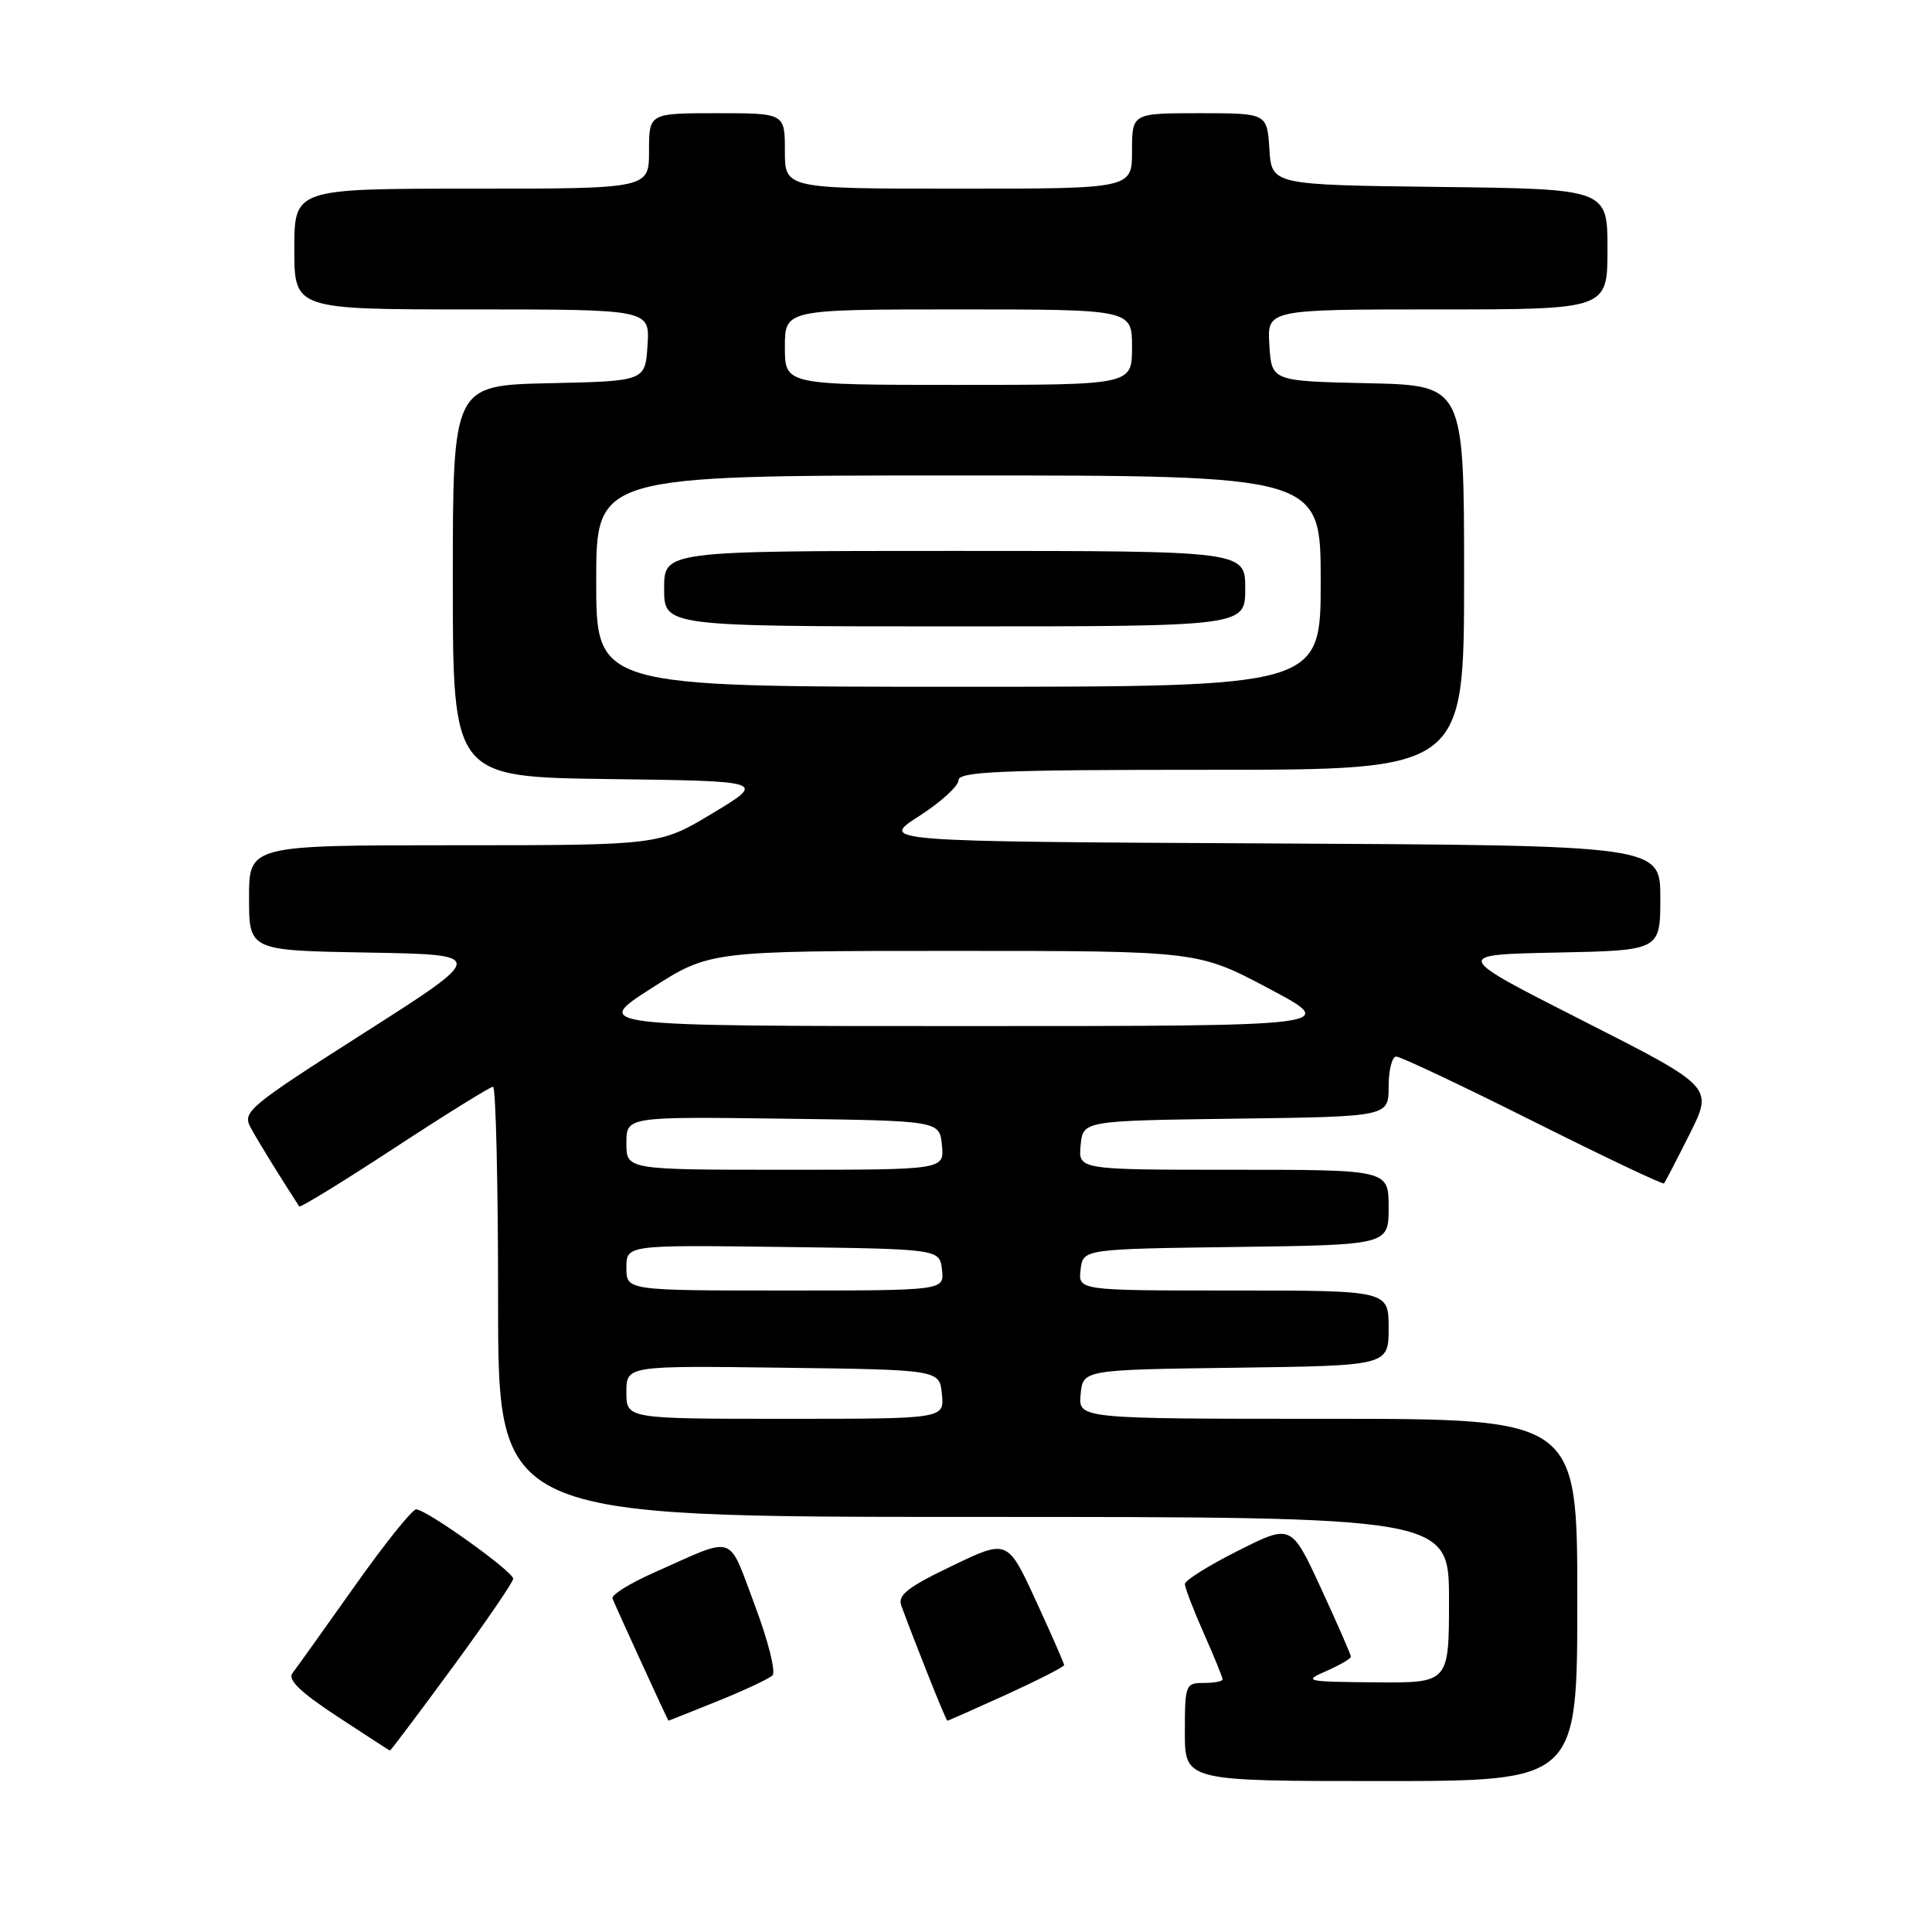 <?xml version="1.0" encoding="UTF-8" standalone="no"?>
<!DOCTYPE svg PUBLIC "-//W3C//DTD SVG 1.1//EN" "http://www.w3.org/Graphics/SVG/1.1/DTD/svg11.dtd" >
<svg xmlns="http://www.w3.org/2000/svg" xmlns:xlink="http://www.w3.org/1999/xlink" version="1.1" viewBox="0 0 256 256">
 <g >
 <path fill="currentColor"
d=" M 209.00 212.00 C 209.00 188.00 209.00 188.00 175.94 188.00 C 142.87 188.00 142.87 188.00 143.19 184.75 C 143.50 181.50 143.50 181.50 163.75 181.23 C 184.00 180.96 184.00 180.96 184.00 175.98 C 184.00 171.00 184.00 171.00 163.43 171.00 C 142.87 171.00 142.87 171.00 143.18 168.25 C 143.50 165.50 143.50 165.50 163.75 165.23 C 184.00 164.96 184.00 164.96 184.00 159.98 C 184.00 155.00 184.00 155.00 163.44 155.00 C 142.87 155.00 142.87 155.00 143.19 151.75 C 143.50 148.50 143.50 148.50 163.75 148.23 C 184.00 147.96 184.00 147.96 184.00 143.98 C 184.00 141.79 184.45 140.00 185.01 140.00 C 185.57 140.00 193.72 143.85 203.12 148.56 C 212.52 153.27 220.34 156.98 220.49 156.81 C 220.64 156.64 222.17 153.69 223.89 150.26 C 227.02 144.02 227.02 144.02 209.76 135.26 C 192.50 126.50 192.50 126.50 206.25 126.22 C 220.00 125.94 220.00 125.94 220.00 118.98 C 220.00 112.02 220.00 112.02 168.27 111.76 C 116.54 111.50 116.54 111.50 121.77 108.15 C 124.65 106.30 127.00 104.16 127.00 103.40 C 127.00 102.23 132.50 102.00 160.50 102.00 C 194.00 102.00 194.00 102.00 194.00 76.53 C 194.00 51.06 194.00 51.06 181.25 50.78 C 168.50 50.50 168.50 50.50 168.20 45.75 C 167.89 41.00 167.89 41.00 190.45 41.00 C 213.00 41.00 213.00 41.00 213.00 33.02 C 213.00 25.04 213.00 25.04 190.75 24.77 C 168.50 24.50 168.50 24.50 168.20 19.75 C 167.89 15.00 167.89 15.00 158.95 15.00 C 150.00 15.00 150.00 15.00 150.00 20.00 C 150.00 25.00 150.00 25.00 127.00 25.00 C 104.00 25.00 104.00 25.00 104.00 20.00 C 104.00 15.00 104.00 15.00 95.00 15.00 C 86.00 15.00 86.00 15.00 86.00 20.00 C 86.00 25.00 86.00 25.00 62.50 25.00 C 39.00 25.00 39.00 25.00 39.00 33.00 C 39.00 41.00 39.00 41.00 62.55 41.00 C 86.11 41.00 86.11 41.00 85.80 45.75 C 85.50 50.50 85.50 50.50 72.75 50.78 C 60.00 51.06 60.00 51.06 60.00 77.01 C 60.00 102.96 60.00 102.96 80.75 103.23 C 101.50 103.50 101.50 103.50 94.44 107.75 C 87.38 112.00 87.38 112.00 60.19 112.00 C 33.00 112.00 33.00 112.00 33.00 118.97 C 33.00 125.95 33.00 125.95 48.75 126.22 C 64.50 126.50 64.50 126.50 48.27 136.85 C 33.01 146.58 32.10 147.33 33.18 149.35 C 34.07 151.03 37.18 156.07 39.65 159.86 C 39.78 160.06 45.46 156.57 52.27 152.11 C 59.08 147.65 64.96 144.00 65.33 144.00 C 65.70 144.00 66.00 156.82 66.00 172.50 C 66.00 201.00 66.00 201.00 129.00 201.00 C 192.00 201.00 192.00 201.00 192.00 212.00 C 192.00 223.00 192.00 223.00 182.25 222.92 C 172.93 222.84 172.64 222.77 175.75 221.42 C 177.54 220.63 179.00 219.78 179.00 219.52 C 179.00 219.25 177.22 215.19 175.05 210.48 C 171.10 201.93 171.10 201.93 164.05 205.48 C 160.17 207.43 157.00 209.41 157.00 209.89 C 157.00 210.36 158.12 213.29 159.50 216.40 C 160.88 219.51 162.00 222.27 162.00 222.53 C 162.00 222.79 160.88 223.00 159.50 223.00 C 157.09 223.00 157.00 223.23 157.00 229.50 C 157.00 236.00 157.00 236.00 183.00 236.00 C 209.00 236.00 209.00 236.00 209.00 212.00 Z  M 59.92 220.99 C 64.36 214.94 68.00 209.63 68.00 209.19 C 68.00 208.23 56.49 200.00 55.14 200.00 C 54.62 200.00 50.92 204.61 46.94 210.25 C 42.95 215.89 39.26 221.04 38.75 221.71 C 38.09 222.57 39.80 224.22 44.66 227.42 C 48.42 229.89 51.57 231.93 51.67 231.96 C 51.76 231.98 55.47 227.05 59.92 220.99 Z  M 95.08 225.41 C 98.61 223.99 101.89 222.45 102.36 222.00 C 102.83 221.55 101.77 217.35 100.00 212.66 C 96.38 203.06 97.68 203.48 86.66 208.38 C 83.45 209.80 80.98 211.34 81.16 211.81 C 81.76 213.30 88.50 228.00 88.58 228.00 C 88.62 228.00 91.55 226.84 95.08 225.41 Z  M 133.38 224.53 C 137.57 222.61 141.00 220.86 141.00 220.63 C 141.00 220.40 139.31 216.56 137.25 212.08 C 133.50 203.95 133.50 203.95 126.15 207.49 C 120.25 210.32 118.92 211.36 119.43 212.76 C 121.54 218.48 125.35 228.00 125.53 228.00 C 125.65 228.00 129.18 226.44 133.38 224.53 Z  M 83.00 184.48 C 83.00 180.96 83.00 180.96 103.75 181.23 C 124.50 181.50 124.50 181.50 124.81 184.75 C 125.13 188.00 125.13 188.00 104.06 188.00 C 83.00 188.00 83.00 188.00 83.00 184.48 Z  M 83.00 167.98 C 83.00 164.96 83.00 164.96 103.75 165.23 C 124.50 165.50 124.50 165.50 124.82 168.25 C 125.13 171.00 125.13 171.00 104.07 171.00 C 83.00 171.00 83.00 171.00 83.00 167.98 Z  M 83.00 151.48 C 83.00 147.96 83.00 147.96 103.75 148.23 C 124.50 148.50 124.50 148.50 124.81 151.75 C 125.13 155.00 125.13 155.00 104.06 155.00 C 83.00 155.00 83.00 155.00 83.00 151.48 Z  M 86.27 130.98 C 94.04 126.00 94.04 126.00 126.39 126.00 C 158.73 126.00 158.73 126.00 168.12 130.98 C 177.50 135.96 177.50 135.96 128.00 135.96 C 78.50 135.96 78.50 135.96 86.27 130.98 Z  M 79.00 77.00 C 79.00 63.00 79.00 63.00 127.00 63.00 C 175.00 63.00 175.00 63.00 175.00 77.00 C 175.00 91.00 175.00 91.00 127.00 91.00 C 79.00 91.00 79.00 91.00 79.00 77.00 Z  M 165.00 78.00 C 165.00 73.00 165.00 73.00 126.50 73.00 C 88.00 73.00 88.00 73.00 88.00 78.00 C 88.00 83.00 88.00 83.00 126.50 83.00 C 165.00 83.00 165.00 83.00 165.00 78.00 Z  M 104.00 46.00 C 104.00 41.00 104.00 41.00 127.00 41.00 C 150.00 41.00 150.00 41.00 150.00 46.00 C 150.00 51.00 150.00 51.00 127.00 51.00 C 104.00 51.00 104.00 51.00 104.00 46.00 Z "/>
</g>
</svg>